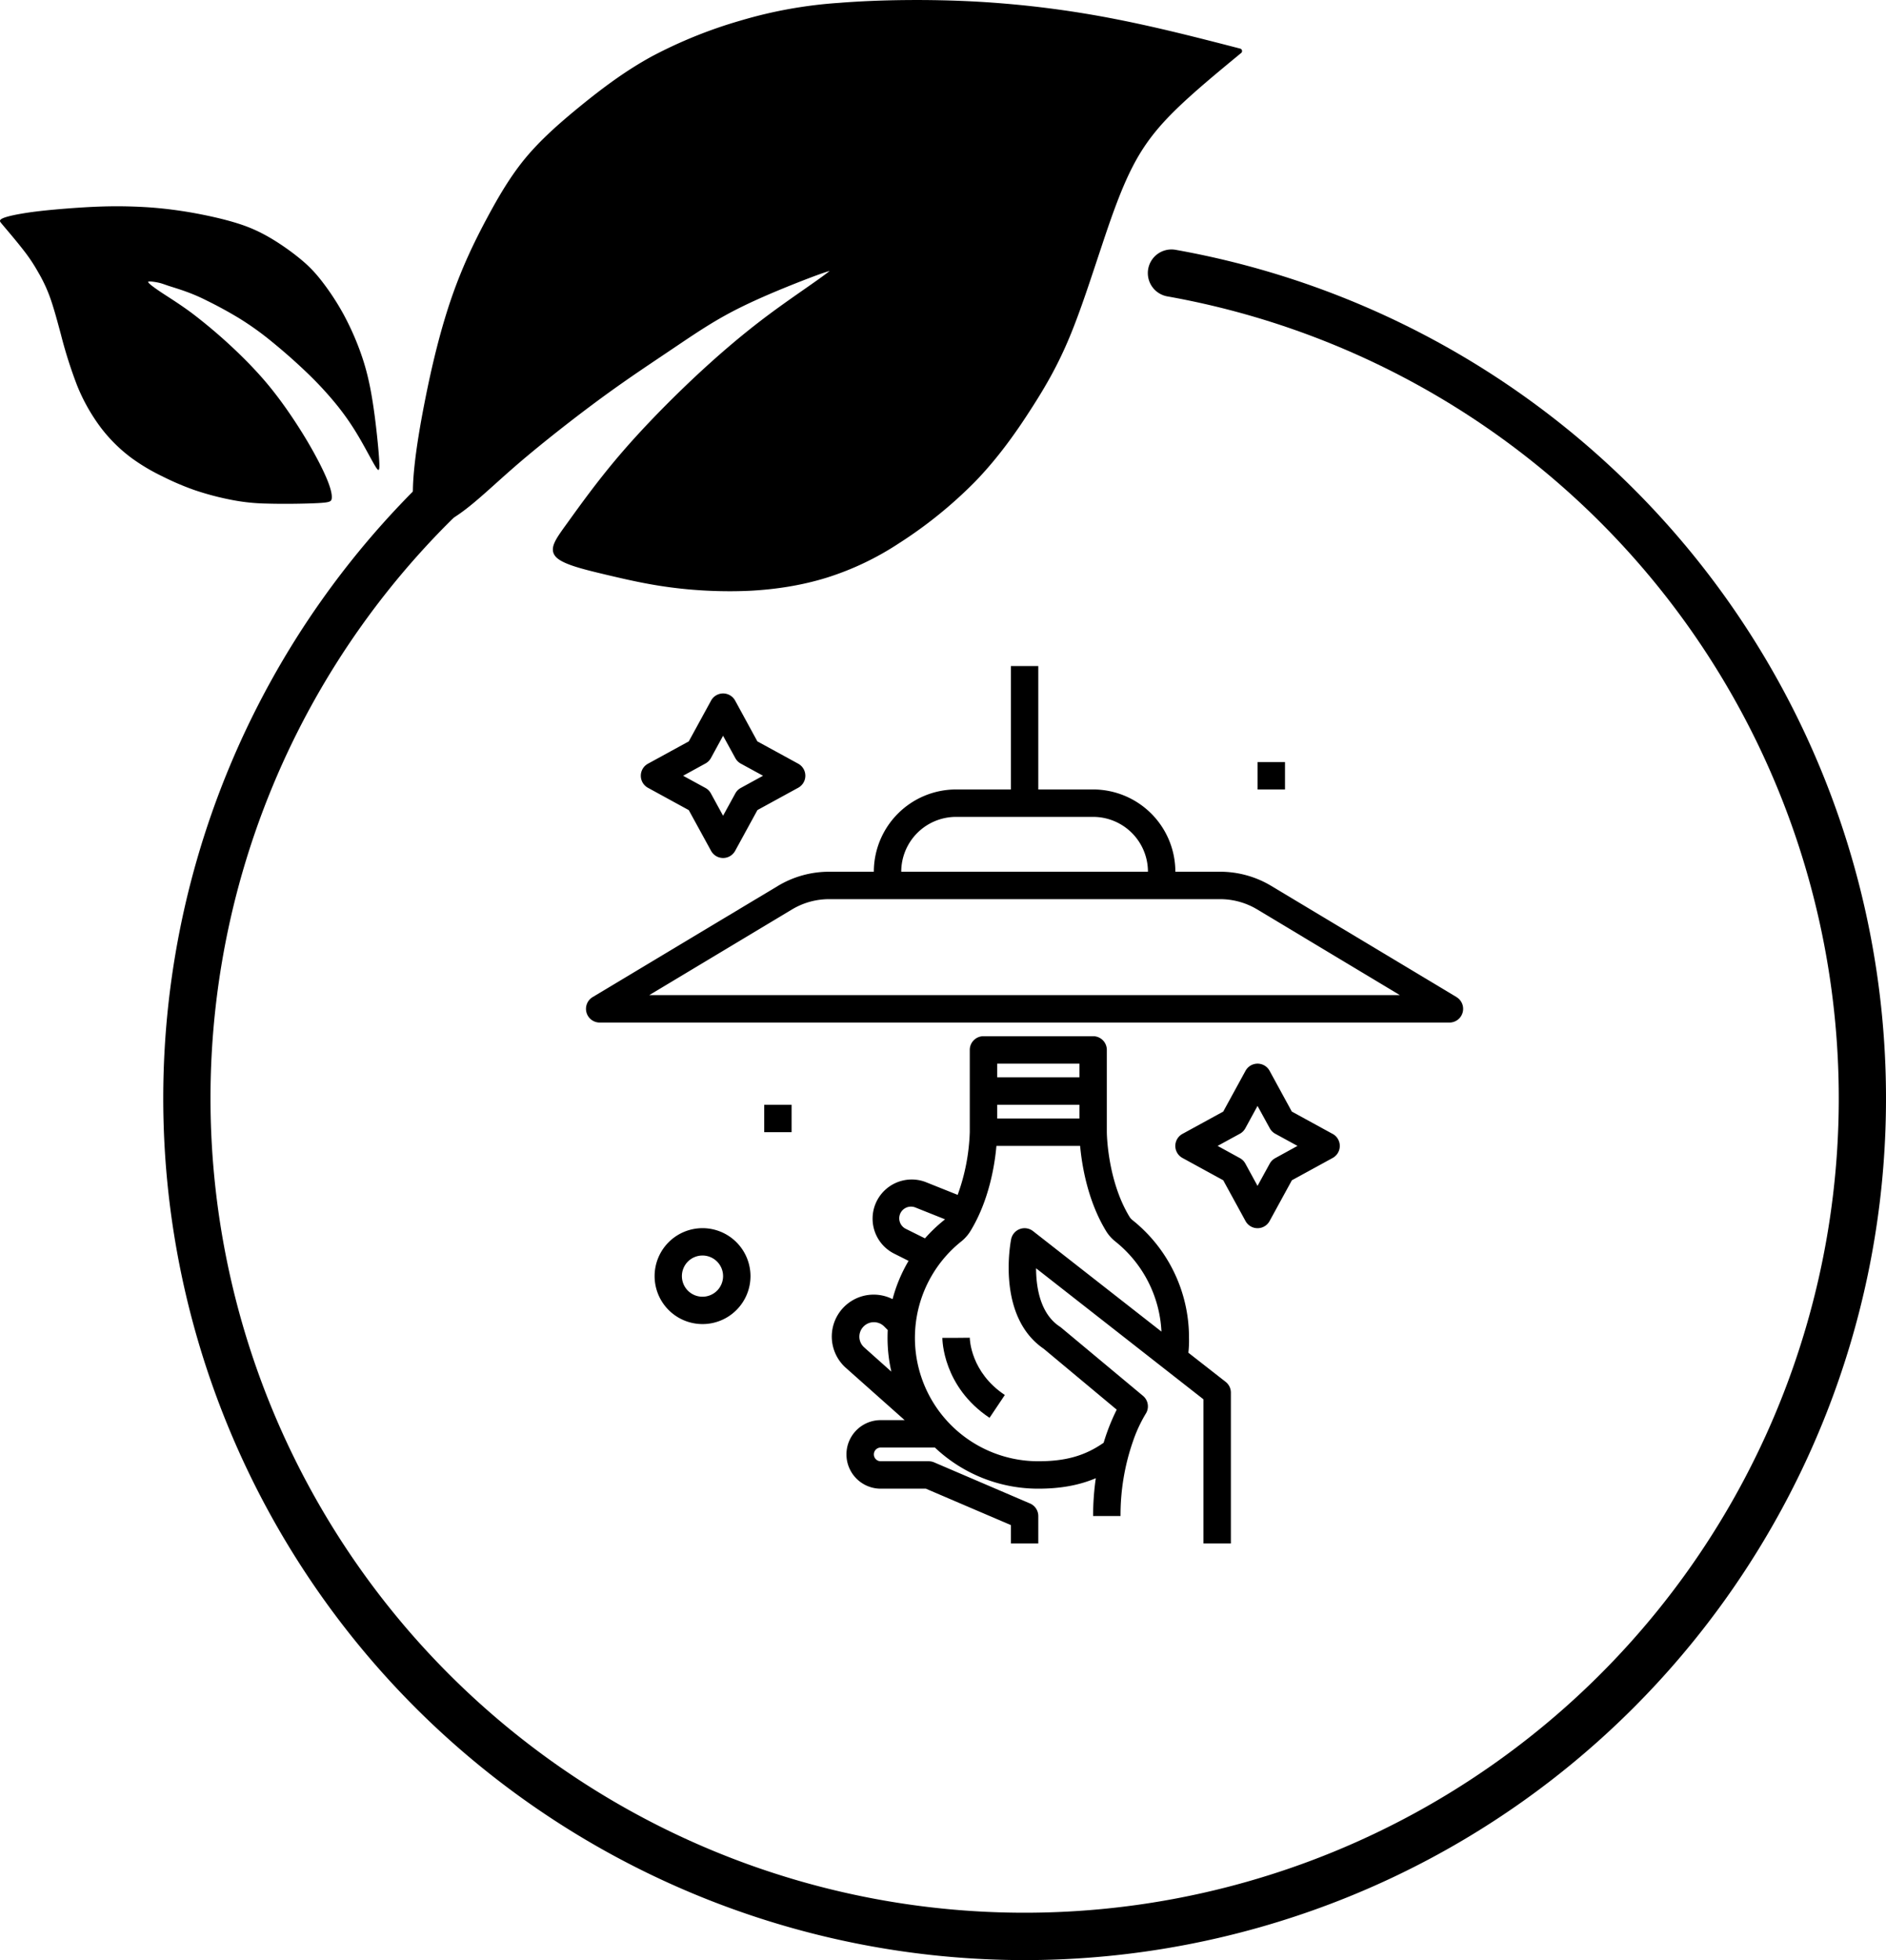<svg xmlns="http://www.w3.org/2000/svg" xml:space="preserve" width="111.82" height="116.165" viewBox="0 0 29.586 30.735"><path d="M11.988 17.323h.43v.43h-.43zm7.74-5.374h.43v.43h-.43zm-8.707 7.309a.752.752 0 1 0 .752.752.753.753 0 0 0-.752-.752zm0 1.075a.323.323 0 1 1 .322-.323.323.323 0 0 1-.322.323zm.86-8.708-.349-.64a.215.215 0 0 0-.377 0l-.35.64-.64.35a.215.215 0 0 0 0 .378l.64.35.35.639a.215.215 0 0 0 .377 0l.35-.64.64-.35a.215.215 0 0 0 0-.377zm-.26.73a.215.215 0 0 0-.086.086l-.192.35-.191-.35a.215.215 0 0 0-.086-.086l-.35-.191.35-.192a.215.215 0 0 0 .086-.085l.191-.35.192.35a.215.215 0 0 0 .085.086l.35.191zm9.284 5.425-.64-.35-.349-.64a.215.215 0 0 0-.377 0l-.35.64-.64.35a.215.215 0 0 0 0 .377l.64.35.35.64a.215.215 0 0 0 .377 0l.35-.64.64-.35a.215.215 0 0 0 0-.377zm-.9.38a.215.215 0 0 0-.086.085l-.192.35-.191-.35a.215.215 0 0 0-.085-.085l-.35-.192.35-.191a.215.215 0 0 0 .085-.086l.191-.35.192.35a.215.215 0 0 0 .085.086l.35.191zm2.843-2.526-2.906-1.743a1.559 1.559 0 0 0-.802-.222h-.702a1.291 1.291 0 0 0-1.29-1.29h-.86v-1.935h-.43v1.935h-.86a1.291 1.291 0 0 0-1.29 1.29h-.703a1.56 1.56 0 0 0-.801.222l-2.906 1.743a.215.215 0 0 0 .11.4h13.329a.215.215 0 0 0 .11-.4zm-7.85-2.825h2.15a.86.86 0 0 1 .86.86h-3.87a.86.86 0 0 1 .86-.86zm-4.813 2.795 2.24-1.344a1.129 1.129 0 0 1 .58-.161h6.135a1.129 1.129 0 0 1 .58.16l2.24 1.345zm9.042 6.064-.585-.457a1.651 1.651 0 0 0 .01-.233 2.354 2.354 0 0 0-.89-1.849.204.204 0 0 1-.046-.054c-.347-.574-.353-1.315-.353-1.322v-1.29a.215.215 0 0 0-.215-.215h-1.72a.215.215 0 0 0-.215.215v1.29a3.165 3.165 0 0 1-.19.983l-.505-.202a.614.614 0 0 0-.502 1.118l.237.119a2.344 2.344 0 0 0-.251.6.657.657 0 0 0-.73 1.08l.919.817h-.375a.537.537 0 0 0 0 1.075h.708l1.334.571v.288h.43v-.43a.215.215 0 0 0-.13-.197l-1.505-.645a.215.215 0 0 0-.085-.017h-.752a.107.107 0 0 1 0-.215h.85a2.356 2.356 0 0 0 1.622.645c.344 0 .637-.052.902-.164a4.115 4.115 0 0 0-.042.593h.43a3.512 3.512 0 0 1 .196-1.174 2.221 2.221 0 0 1 .197-.426.215.215 0 0 0-.04-.284l-1.29-1.075a.215.215 0 0 0-.02-.014c-.303-.203-.367-.61-.368-.912l2.626 2.055v2.26h.43v-2.364a.215.215 0 0 0-.082-.17zm-3.584-4.345h1.29v.215h-1.29zm1.29-.645v.215h-1.29v-.215zm-2.725 2.59a.184.184 0 0 1-.07-.267.185.185 0 0 1 .22-.068l.466.186-.013.012a2.394 2.394 0 0 0-.301.287zm-.727 1.697a.228.228 0 0 1 .388-.167l.057.057a2.499 2.499 0 0 0-.003.123 2.364 2.364 0 0 0 .06.53l-.426-.38a.226.226 0 0 1-.076-.162zm2.893.185 1.144.954a3.254 3.254 0 0 0-.205.519c-.294.205-.597.29-1.025.29a1.935 1.935 0 0 1-1.208-3.447.642.642 0 0 0 .148-.17c.289-.478.377-1.03.403-1.328h1.313c.027.298.115.852.404 1.33a.632.632 0 0 0 .146.167 1.926 1.926 0 0 1 .726 1.415l-2.015-1.576a.215.215 0 0 0-.343.127c-.01.05-.233 1.211.512 1.719z"/><path d="m15.213 20.976-.215.002h-.215c0 .031.008.766.74 1.254l.24-.358c-.536-.356-.55-.875-.55-.897z"/><path stroke="#000" stroke-linecap="round" stroke-linejoin="round" stroke-width=".079" d="M19.445.8c-.635-.164-1.27-.328-1.942-.46a15.913 15.913 0 0 0-2.144-.273c-.76-.044-1.57-.033-2.193.017a7.01 7.01 0 0 0-1.526.273 7.233 7.233 0 0 0-1.389.558c-.432.235-.804.52-1.132.787-.328.268-.612.52-.848.804-.235.285-.42.602-.607.952s-.372.733-.536 1.203c-.164.47-.306 1.028-.431 1.67-.126.643-.234 1.37-.152 1.682.082.311.355.208.628.02.273-.189.546-.462.934-.796.389-.333.892-.727 1.318-1.039.427-.312.777-.541 1.094-.755.317-.213.602-.41.957-.596.356-.186.782-.36 1.121-.492.34-.131.591-.219.487-.115-.104.104-.563.4-.99.717-.426.317-.82.656-1.22 1.033-.399.378-.803.793-1.142 1.192-.34.4-.613.782-.799 1.04-.186.257-.284.388-.175.492.11.104.427.18.75.257.322.076.65.153 1.033.202.383.05.82.071 1.236.05.416-.023.81-.088 1.181-.203a4.476 4.476 0 0 0 1.116-.53 6.87 6.87 0 0 0 1.192-.963c.361-.372.646-.777.88-1.143.236-.366.422-.695.597-1.116.175-.42.339-.935.498-1.41.158-.477.311-.914.492-1.264.18-.35.388-.613.678-.897.29-.284.662-.59 1.034-.897z"/><path d="M.004 3.478c-.005-.01-.014-.03.034-.053.047-.023.153-.05.294-.074.142-.025.32-.047.545-.067.226-.02.5-.04.755-.047.256-.007.493 0 .72.015.227.017.443.044.68.086.236.043.493.1.7.166.206.065.362.14.521.234.158.094.32.209.448.314.129.105.225.201.337.343a3.962 3.962 0 0 1 .351.533c.11.203.204.419.272.613.069.194.112.366.148.548.035.182.063.373.089.595.026.221.05.473.053.595.003.121-.016.113-.075.013s-.157-.29-.26-.463a4.012 4.012 0 0 0-.336-.483 5.47 5.47 0 0 0-.452-.49 8.983 8.983 0 0 0-.563-.498 4.63 4.63 0 0 0-.517-.37 6.531 6.531 0 0 0-.51-.278 2.817 2.817 0 0 0-.32-.138c-.095-.035-.202-.067-.273-.09-.071-.024-.107-.038-.146-.047a.916.916 0 0 0-.12-.02c-.038-.003-.068-.006-.048.019.019.024.087.076.207.156.12.079.293.186.478.324a8.204 8.204 0 0 1 .89.787c.12.125.265.28.426.491.162.21.34.476.483.716.143.241.253.457.316.61.063.153.079.244.073.296-.005.052-.032.065-.224.075-.191.01-.547.015-.802.007a3.137 3.137 0 0 1-.586-.066 4.39 4.39 0 0 1-.542-.146 4.266 4.266 0 0 1-.505-.216 3.067 3.067 0 0 1-.485-.289 2.415 2.415 0 0 1-.47-.463 2.907 2.907 0 0 1-.382-.676 7.08 7.08 0 0 1-.252-.794C.89 5 .835 4.798.776 4.639a2.373 2.373 0 0 0-.18-.376 2.616 2.616 0 0 0-.217-.327c-.103-.134-.244-.3-.307-.374C.01 3.488.01 3.488.004 3.478z"/><path d="M18.442 3.917a.371.371 0 0 0-.43.3.371.371 0 0 0 .299.43 12.769 12.769 0 0 1 10.518 11.934 12.767 12.767 0 0 1-9.27 12.926 12.767 12.767 0 0 1-14.676-6.133A12.767 12.767 0 0 1 7.567 7.696a.371.371 0 0 0 .03-.525.371.371 0 0 0-.524-.03 13.518 13.518 0 0 0-2.842 16.59c3.032 5.515 9.475 8.208 15.53 6.49s10.123-7.392 9.808-13.677A13.515 13.515 0 0 0 18.442 3.917z" overflow="visible"/></svg>